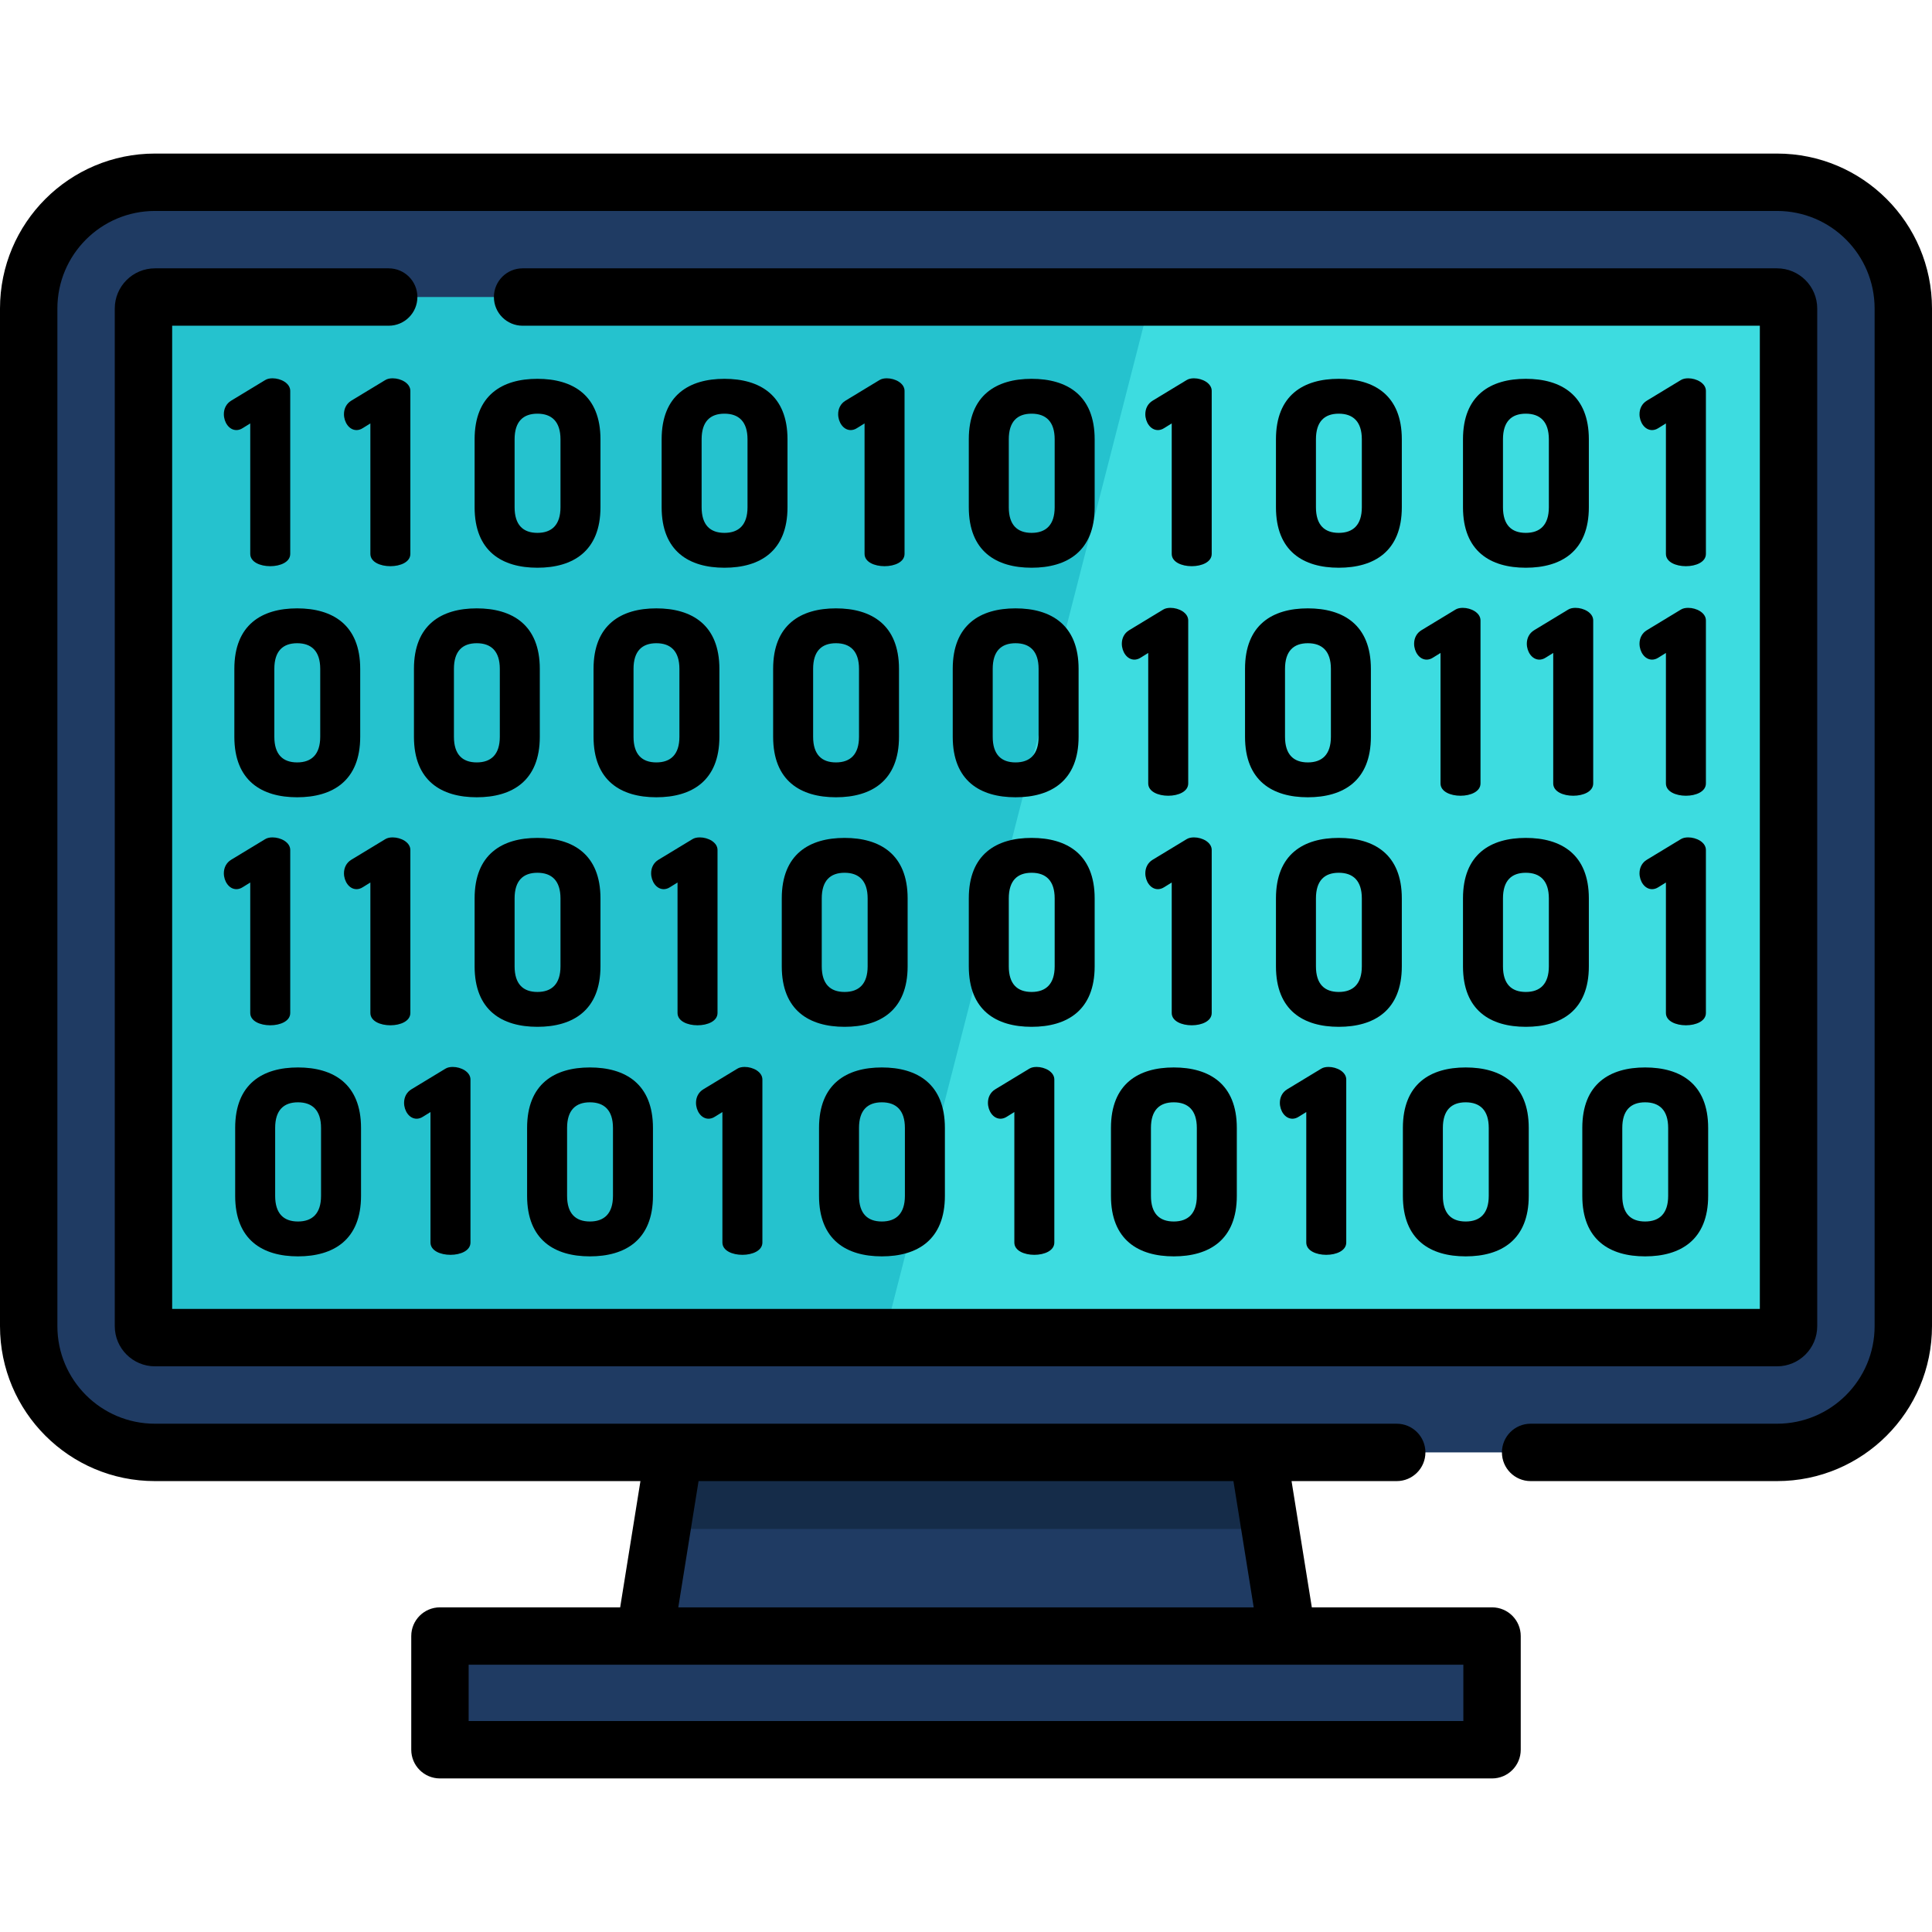 <?xml version="1.0" encoding="iso-8859-1"?>
<!-- Generator: Adobe Illustrator 19.0.0, SVG Export Plug-In . SVG Version: 6.00 Build 0)  -->
<svg version="1.1" id="Capa_1" xmlns="http://www.w3.org/2000/svg" xmlns:xlink="http://www.w3.org/1999/xlink" x="0px" y="0px"
	 viewBox="0 0 512 512" style="enable-background:new 0 0 512 512;" xml:space="preserve">
<polygon style="fill:#1F3B63;" points="341.167,433.569 256.003,448.635 170.829,433.569 175.391,405.181 178.645,384.903 
	268.595,366.481 333.351,384.903 336.605,405.181 "/>
<polygon style="fill:#152C49;" points="336.605,405.181 175.391,405.181 178.645,384.903 268.595,366.481 333.351,384.903 "/>
<path style="fill:#1F3B63;" d="M470.933,384.903H41.067c-18.482,0-33.464-14.982-33.464-33.464V81.765
	c0-18.482,14.982-33.464,33.464-33.464h429.865c18.482,0,33.464,14.982,33.464,33.464V351.44
	C504.396,369.921,489.413,384.903,470.933,384.903z"/>
<path style="fill:#25C2CE;" d="M473.983,81.769v269.667c0,1.683-1.369,3.052-3.052,3.052H41.064c-1.673,0-3.042-1.369-3.042-3.052
	V81.769c0-1.683,1.369-3.052,3.042-3.052h429.867C472.615,78.717,473.983,80.086,473.983,81.769z"/>
<path style="fill:#3DDCE0;" d="M473.983,81.769v269.667c0,1.683-1.369,3.052-3.052,3.052H234.296l70.717-275.77h165.918
	C472.615,78.717,473.983,80.086,473.983,81.769z"/>
<rect x="116.594" y="433.568" style="fill:#1F3B63;" width="278.812" height="30.131"/>
<path d="M470.932,40.697H41.067C18.386,40.697,0,59.084,0,81.764v269.675c0,22.681,18.386,41.068,41.067,41.068h128.656
	l-5.372,33.457h-47.76c-4.199,0-7.604,3.405-7.604,7.604v30.131c0,4.199,3.405,7.604,7.604,7.604h278.816
	c4.199,0,7.604-3.405,7.604-7.604v-30.131c0-4.199-3.405-7.604-7.604-7.604h-47.76l-5.372-33.457h27.87
	c4.199,0,7.604-3.405,7.604-7.604l0,0c0-4.199-3.405-7.604-7.604-7.604h-36.792H178.646H41.067
	c-14.282,0.001-25.86-11.577-25.86-25.859V81.765c0-14.282,11.578-25.86,25.86-25.86h429.864c14.282,0,25.861,11.577,25.861,25.86
	v269.674c0,14.282-11.578,25.86-25.86,25.86h-65.301c-4.199,0-7.604,3.405-7.604,7.604l0,0c0,4.199,3.405,7.604,7.604,7.604h65.3
	c22.681,0,41.068-18.387,41.068-41.068V81.765C512,59.084,493.613,40.697,470.932,40.697z M387.804,456.095H124.196v-14.923h46.637
	h170.335h46.637L387.804,456.095L387.804,456.095z M326.873,392.507l5.371,33.457h-152.49l5.371-33.457H326.873z"/>
<path d="M110.613,78.717L110.613,78.717c0-4.199-3.405-7.604-7.604-7.604H41.067c-5.883,0-10.652,4.768-10.652,10.652v269.674
	c0,5.882,4.769,10.652,10.652,10.652h429.864c5.883,0,10.653-4.769,10.653-10.653V81.765c0-5.883-4.769-10.653-10.653-10.653
	H138.495c-4.199,0-7.604,3.405-7.604,7.604l0,0c0,4.199,3.405,7.604,7.604,7.604h327.881v260.562H45.624V86.32h57.387
	C107.209,86.321,110.613,82.917,110.613,78.717z"/>
<path d="M66.317,112.21l-1.97,1.223c-0.611,0.408-1.223,0.543-1.698,0.543c-1.97,0-3.329-2.106-3.329-4.212
	c0-1.426,0.611-2.785,1.97-3.6l8.967-5.434c0.543-0.34,1.223-0.476,1.97-0.476c2.174,0,4.687,1.291,4.687,3.329v43.204
	c0,2.174-2.649,3.261-5.298,3.261c-2.649,0-5.298-1.087-5.298-3.261C66.317,146.787,66.317,112.21,66.317,112.21z"/>
<path d="M98.153,112.21l-1.97,1.223c-0.611,0.408-1.223,0.543-1.698,0.543c-1.97,0-3.329-2.106-3.329-4.212
	c0-1.426,0.611-2.785,1.97-3.6l8.967-5.434c0.543-0.34,1.223-0.476,1.97-0.476c2.174,0,4.687,1.291,4.687,3.329v43.204
	c0,2.174-2.649,3.261-5.298,3.261c-2.649,0-5.298-1.087-5.298-3.261C98.153,146.787,98.153,112.21,98.153,112.21z"/>
<path d="M125.778,134.424v-18.002c0-11.684,7.268-16.032,16.643-16.032c9.374,0,16.71,4.347,16.71,16.032v18.001
	c0,11.684-7.336,16.031-16.71,16.031C133.046,150.454,125.778,146.107,125.778,134.424z M148.534,116.422
	c0-4.687-2.31-6.793-6.114-6.793c-3.804,0-6.046,2.106-6.046,6.793v18.001c0,4.687,2.242,6.793,6.046,6.793
	c3.804,0,6.114-2.106,6.114-6.793V116.422z"/>
<path d="M175.342,134.424v-18.002c0-11.684,7.268-16.032,16.643-16.032s16.71,4.347,16.71,16.032v18.001
	c0,11.684-7.336,16.031-16.71,16.031S175.342,146.107,175.342,134.424z M198.098,116.422c0-4.687-2.31-6.793-6.114-6.793
	c-3.804,0-6.046,2.106-6.046,6.793v18.001c0,4.687,2.242,6.793,6.046,6.793c3.804,0,6.114-2.106,6.114-6.793V116.422z"/>
<path d="M229.117,112.21l-1.97,1.223c-0.611,0.408-1.223,0.543-1.698,0.543c-1.97,0-3.329-2.106-3.329-4.212
	c0-1.426,0.611-2.785,1.97-3.6l8.967-5.434c0.543-0.34,1.223-0.476,1.97-0.476c2.174,0,4.687,1.291,4.687,3.329v43.204
	c0,2.174-2.649,3.261-5.298,3.261c-2.649,0-5.298-1.087-5.298-3.261L229.117,112.21L229.117,112.21z"/>
<path d="M256.742,134.424v-18.002c0-11.684,7.268-16.032,16.643-16.032c9.374,0,16.71,4.347,16.71,16.032v18.001
	c0,11.684-7.336,16.031-16.71,16.031C264.011,150.454,256.742,146.107,256.742,134.424z M279.499,116.422
	c0-4.687-2.31-6.793-6.114-6.793s-6.046,2.106-6.046,6.793v18.001c0,4.687,2.242,6.793,6.046,6.793s6.114-2.106,6.114-6.793V116.422
	z"/>
<path d="M310.518,112.21l-1.97,1.223c-0.612,0.408-1.223,0.543-1.698,0.543c-1.97,0-3.328-2.106-3.328-4.212
	c0-1.426,0.611-2.785,1.969-3.6l8.968-5.434c0.543-0.34,1.223-0.476,1.97-0.476c2.174,0,4.687,1.291,4.687,3.329v43.204
	c0,2.174-2.649,3.261-5.299,3.261s-5.298-1.087-5.298-3.261V112.21H310.518z"/>
<path d="M338.142,134.424v-18.002c0-11.684,7.268-16.032,16.643-16.032c9.374,0,16.71,4.347,16.71,16.032v18.001
	c0,11.684-7.336,16.031-16.71,16.031C345.41,150.454,338.142,146.107,338.142,134.424z M360.899,116.422
	c0-4.687-2.31-6.793-6.114-6.793s-6.046,2.106-6.046,6.793v18.001c0,4.687,2.242,6.793,6.046,6.793c3.804,0,6.114-2.106,6.114-6.793
	V116.422z"/>
<path d="M387.707,134.424v-18.002c0-11.684,7.268-16.032,16.643-16.032s16.71,4.347,16.71,16.032v18.001
	c0,11.684-7.336,16.031-16.71,16.031S387.707,146.107,387.707,134.424z M410.463,116.422c0-4.687-2.31-6.793-6.114-6.793
	s-6.046,2.106-6.046,6.793v18.001c0,4.687,2.242,6.793,6.046,6.793s6.114-2.106,6.114-6.793V116.422z"/>
<path d="M441.484,112.21l-1.97,1.223c-0.612,0.408-1.223,0.543-1.698,0.543c-1.97,0-3.328-2.106-3.328-4.212
	c0-1.426,0.611-2.785,1.969-3.6l8.968-5.434c0.543-0.34,1.223-0.476,1.97-0.476c2.174,0,4.687,1.291,4.687,3.329v43.204
	c0,2.174-2.649,3.261-5.299,3.261c-2.65,0-5.298-1.087-5.298-3.261V112.21H441.484z"/>
<path d="M62.106,195.255v-18.002c0-11.684,7.268-16.032,16.643-16.032s16.71,4.347,16.71,16.032v18.001
	c0,11.684-7.336,16.031-16.71,16.031S62.106,206.938,62.106,195.255z M84.862,177.253c0-4.687-2.31-6.793-6.114-6.793
	s-6.046,2.106-6.046,6.793v18.001c0,4.687,2.242,6.793,6.046,6.793s6.114-2.106,6.114-6.793V177.253z"/>
<path d="M109.701,195.255v-18.002c0-11.684,7.268-16.032,16.643-16.032s16.71,4.347,16.71,16.032v18.001
	c0,11.684-7.336,16.031-16.71,16.031S109.701,206.938,109.701,195.255z M132.457,177.253c0-4.687-2.31-6.793-6.114-6.793
	c-3.804,0-6.046,2.106-6.046,6.793v18.001c0,4.687,2.242,6.793,6.046,6.793c3.804,0,6.114-2.106,6.114-6.793V177.253z"/>
<path d="M157.295,195.255v-18.002c0-11.684,7.268-16.032,16.643-16.032s16.71,4.347,16.71,16.032v18.001
	c0,11.684-7.336,16.031-16.71,16.031S157.295,206.938,157.295,195.255z M180.052,177.253c0-4.687-2.31-6.793-6.114-6.793
	c-3.804,0-6.046,2.106-6.046,6.793v18.001c0,4.687,2.242,6.793,6.046,6.793c3.804,0,6.114-2.106,6.114-6.793V177.253z"/>
<path d="M204.89,195.255v-18.002c0-11.684,7.268-16.032,16.643-16.032s16.71,4.347,16.71,16.032v18.001
	c0,11.684-7.336,16.031-16.71,16.031S204.89,206.938,204.89,195.255z M227.646,177.253c0-4.687-2.31-6.793-6.114-6.793
	c-3.804,0-6.046,2.106-6.046,6.793v18.001c0,4.687,2.242,6.793,6.046,6.793c3.804,0,6.114-2.106,6.114-6.793V177.253z"/>
<path d="M252.485,195.255v-18.002c0-11.684,7.267-16.032,16.644-16.032c9.374,0,16.709,4.347,16.709,16.032v18.001
	c0,11.684-7.335,16.031-16.709,16.031C259.752,211.287,252.485,206.938,252.485,195.255z M275.24,177.253
	c0-4.687-2.309-6.793-6.113-6.793c-3.805,0-6.047,2.106-6.047,6.793v18.001c0,4.687,2.242,6.793,6.047,6.793
	c3.804,0,6.113-2.106,6.113-6.793V177.253z"/>
<path d="M304.291,173.042l-1.97,1.223c-0.612,0.408-1.223,0.543-1.698,0.543c-1.97,0-3.328-2.106-3.328-4.212
	c0-1.426,0.611-2.785,1.969-3.6l8.968-5.434c0.543-0.34,1.223-0.475,1.97-0.475c2.174,0,4.687,1.291,4.687,3.329v43.204
	c0,2.174-2.649,3.261-5.299,3.261s-5.298-1.087-5.298-3.261v-34.577H304.291z"/>
<path d="M329.945,195.255v-18.002c0-11.684,7.268-16.032,16.643-16.032c9.374,0,16.71,4.347,16.71,16.032v18.001
	c0,11.684-7.336,16.031-16.71,16.031C337.213,211.286,329.945,206.938,329.945,195.255z M352.702,177.253
	c0-4.687-2.31-6.793-6.114-6.793s-6.046,2.106-6.046,6.793v18.001c0,4.687,2.242,6.793,6.046,6.793s6.114-2.106,6.114-6.793V177.253
	z"/>
<path d="M381.751,173.042l-1.97,1.223c-0.612,0.408-1.223,0.543-1.698,0.543c-1.97,0-3.329-2.106-3.329-4.212
	c0-1.426,0.611-2.785,1.969-3.6l8.968-5.434c0.543-0.34,1.223-0.475,1.97-0.475c2.174,0,4.687,1.291,4.687,3.329v43.204
	c0,2.174-2.649,3.261-5.299,3.261c-2.65,0-5.298-1.087-5.298-3.261v-34.577H381.751z"/>
<path d="M411.618,173.042l-1.97,1.223c-0.612,0.408-1.223,0.543-1.698,0.543c-1.97,0-3.328-2.106-3.328-4.212
	c0-1.426,0.611-2.785,1.969-3.6l8.968-5.434c0.543-0.34,1.223-0.475,1.97-0.475c2.174,0,4.687,1.291,4.687,3.329v43.204
	c0,2.174-2.649,3.261-5.299,3.261c-2.65,0-5.298-1.087-5.298-3.261v-34.577H411.618z"/>
<path d="M441.484,173.042l-1.97,1.223c-0.612,0.408-1.223,0.543-1.698,0.543c-1.97,0-3.328-2.106-3.328-4.212
	c0-1.426,0.611-2.785,1.969-3.6l8.968-5.434c0.543-0.34,1.223-0.475,1.97-0.475c2.174,0,4.687,1.291,4.687,3.329v43.204
	c0,2.174-2.649,3.261-5.299,3.261c-2.65,0-5.298-1.087-5.298-3.261v-34.577H441.484z"/>
<path d="M66.317,233.873l-1.97,1.223c-0.611,0.408-1.223,0.543-1.698,0.543c-1.97,0-3.329-2.106-3.329-4.212
	c0-1.426,0.611-2.785,1.97-3.6l8.967-5.434c0.543-0.34,1.223-0.475,1.97-0.475c2.174,0,4.687,1.291,4.687,3.329v43.204
	c0,2.174-2.649,3.261-5.298,3.261c-2.649,0-5.298-1.087-5.298-3.261C66.317,268.45,66.317,233.873,66.317,233.873z"/>
<path d="M98.153,233.873l-1.97,1.223c-0.611,0.408-1.223,0.543-1.698,0.543c-1.97,0-3.329-2.106-3.329-4.212
	c0-1.426,0.611-2.785,1.97-3.6l8.967-5.434c0.543-0.34,1.223-0.475,1.97-0.475c2.174,0,4.687,1.291,4.687,3.329v43.204
	c0,2.174-2.649,3.261-5.298,3.261c-2.649,0-5.298-1.087-5.298-3.261C98.153,268.45,98.153,233.873,98.153,233.873z"/>
<path d="M125.778,256.087v-18.002c0-11.684,7.268-16.032,16.643-16.032c9.374,0,16.71,4.347,16.71,16.032v18.001
	c0,11.684-7.336,16.031-16.71,16.031C133.046,272.117,125.778,267.77,125.778,256.087z M148.534,238.085
	c0-4.687-2.31-6.793-6.114-6.793c-3.804,0-6.046,2.106-6.046,6.793v18.001c0,4.687,2.242,6.793,6.046,6.793
	c3.804,0,6.114-2.106,6.114-6.793V238.085z"/>
<path d="M179.553,233.873l-1.97,1.223c-0.611,0.408-1.223,0.543-1.698,0.543c-1.97,0-3.329-2.106-3.329-4.212
	c0-1.426,0.611-2.785,1.97-3.6l8.967-5.434c0.543-0.34,1.223-0.475,1.97-0.475c2.174,0,4.687,1.291,4.687,3.329v43.204
	c0,2.174-2.649,3.261-5.298,3.261c-2.649,0-5.298-1.087-5.298-3.261L179.553,233.873L179.553,233.873z"/>
<path d="M207.178,256.087v-18.002c0-11.684,7.268-16.032,16.643-16.032s16.71,4.347,16.71,16.032v18.001
	c0,11.684-7.336,16.031-16.71,16.031S207.178,267.77,207.178,256.087z M229.934,238.085c0-4.687-2.31-6.793-6.114-6.793
	c-3.804,0-6.046,2.106-6.046,6.793v18.001c0,4.687,2.242,6.793,6.046,6.793c3.804,0,6.114-2.106,6.114-6.793V238.085z"/>
<path d="M256.742,256.087v-18.002c0-11.684,7.268-16.032,16.643-16.032c9.374,0,16.71,4.347,16.71,16.032v18.001
	c0,11.684-7.336,16.031-16.71,16.031C264.011,272.117,256.742,267.77,256.742,256.087z M279.499,238.085
	c0-4.687-2.31-6.793-6.114-6.793s-6.046,2.106-6.046,6.793v18.001c0,4.687,2.242,6.793,6.046,6.793s6.114-2.106,6.114-6.793V238.085
	z"/>
<path d="M310.518,233.873l-1.97,1.223c-0.612,0.408-1.223,0.543-1.698,0.543c-1.97,0-3.328-2.106-3.328-4.212
	c0-1.426,0.611-2.785,1.969-3.6l8.968-5.434c0.543-0.34,1.223-0.475,1.97-0.475c2.174,0,4.687,1.291,4.687,3.329v43.204
	c0,2.174-2.649,3.261-5.299,3.261s-5.298-1.087-5.298-3.261v-34.577H310.518z"/>
<path d="M338.142,256.087v-18.002c0-11.684,7.268-16.032,16.643-16.032c9.374,0,16.71,4.347,16.71,16.032v18.001
	c0,11.684-7.336,16.031-16.71,16.031C345.41,272.117,338.142,267.77,338.142,256.087z M360.899,238.085
	c0-4.687-2.31-6.793-6.114-6.793s-6.046,2.106-6.046,6.793v18.001c0,4.687,2.242,6.793,6.046,6.793c3.804,0,6.114-2.106,6.114-6.793
	V238.085z"/>
<path d="M387.707,256.087v-18.002c0-11.684,7.268-16.032,16.643-16.032s16.71,4.347,16.71,16.032v18.001
	c0,11.684-7.336,16.031-16.71,16.031S387.707,267.77,387.707,256.087z M410.463,238.085c0-4.687-2.31-6.793-6.114-6.793
	s-6.046,2.106-6.046,6.793v18.001c0,4.687,2.242,6.793,6.046,6.793s6.114-2.106,6.114-6.793V238.085z"/>
<path d="M441.483,233.873l-1.97,1.223c-0.612,0.408-1.223,0.543-1.698,0.543c-1.97,0-3.328-2.106-3.328-4.212
	c0-1.426,0.611-2.785,1.969-3.6l8.968-5.434c0.543-0.34,1.223-0.475,1.97-0.475c2.174,0,4.687,1.291,4.687,3.329v43.204
	c0,2.174-2.649,3.261-5.299,3.261s-5.298-1.087-5.298-3.261v-34.577H441.483z"/>
<path d="M62.323,316.919v-18.002c0-11.684,7.268-16.032,16.643-16.032s16.71,4.347,16.71,16.032v18.001
	c0,11.684-7.336,16.031-16.71,16.031S62.323,328.602,62.323,316.919z M85.079,298.917c0-4.687-2.31-6.793-6.114-6.793
	c-3.804,0-6.046,2.106-6.046,6.793v18.001c0,4.687,2.242,6.793,6.046,6.793c3.804,0,6.114-2.106,6.114-6.793V298.917z"/>
<path d="M114.081,294.705l-1.97,1.223c-0.611,0.408-1.223,0.543-1.698,0.543c-1.97,0-3.329-2.106-3.329-4.212
	c0-1.427,0.611-2.785,1.97-3.6l8.967-5.434c0.543-0.34,1.223-0.475,1.97-0.475c2.174,0,4.687,1.291,4.687,3.328v43.204
	c0,2.174-2.649,3.261-5.298,3.261s-5.298-1.087-5.298-3.261C114.081,329.282,114.081,294.705,114.081,294.705z"/>
<path d="M139.687,316.919v-18.002c0-11.684,7.268-16.032,16.643-16.032c9.374,0,16.71,4.347,16.71,16.032v18.001
	c0,11.684-7.336,16.031-16.71,16.031C146.955,332.949,139.687,328.602,139.687,316.919z M162.444,298.917
	c0-4.687-2.31-6.793-6.114-6.793c-3.804,0-6.046,2.106-6.046,6.793v18.001c0,4.687,2.242,6.793,6.046,6.793
	c3.804,0,6.114-2.106,6.114-6.793V298.917z"/>
<path d="M191.444,294.705l-1.97,1.223c-0.611,0.408-1.223,0.543-1.698,0.543c-1.97,0-3.329-2.106-3.329-4.212
	c0-1.427,0.611-2.785,1.97-3.6l8.967-5.434c0.543-0.34,1.223-0.475,1.97-0.475c2.174,0,4.687,1.291,4.687,3.328v43.204
	c0,2.174-2.649,3.261-5.298,3.261c-2.649,0-5.298-1.087-5.298-3.261L191.444,294.705L191.444,294.705z"/>
<path d="M217.052,316.919v-18.002c0-11.684,7.268-16.032,16.643-16.032c9.374,0,16.71,4.347,16.71,16.032v18.001
	c0,11.684-7.336,16.031-16.71,16.031C224.32,332.949,217.052,328.602,217.052,316.919z M239.808,298.917
	c0-4.687-2.31-6.793-6.114-6.793c-3.804,0-6.046,2.106-6.046,6.793v18.001c0,4.687,2.242,6.793,6.046,6.793
	c3.804,0,6.114-2.106,6.114-6.793V298.917z"/>
<path d="M268.81,294.705l-1.97,1.223c-0.612,0.408-1.223,0.543-1.698,0.543c-1.97,0-3.328-2.106-3.328-4.212
	c0-1.427,0.611-2.785,1.969-3.6l8.968-5.434c0.543-0.34,1.223-0.475,1.97-0.475c2.174,0,4.687,1.291,4.687,3.328v43.204
	c0,2.174-2.649,3.261-5.299,3.261c-2.65,0-5.298-1.087-5.298-3.261v-34.577H268.81z"/>
<path d="M294.415,316.919v-18.002c0-11.684,7.268-16.032,16.643-16.032c9.374,0,16.71,4.347,16.71,16.032v18.001
	c0,11.684-7.336,16.031-16.71,16.031C301.684,332.949,294.415,328.602,294.415,316.919z M317.172,298.917
	c0-4.687-2.31-6.793-6.114-6.793c-3.804,0-6.046,2.106-6.046,6.793v18.001c0,4.687,2.242,6.793,6.046,6.793
	c3.804,0,6.114-2.106,6.114-6.793V298.917z"/>
<path d="M346.173,294.705l-1.97,1.223c-0.612,0.408-1.223,0.543-1.698,0.543c-1.97,0-3.328-2.106-3.328-4.212
	c0-1.427,0.611-2.785,1.969-3.6l8.968-5.434c0.543-0.34,1.223-0.475,1.97-0.475c2.174,0,4.687,1.291,4.687,3.328v43.204
	c0,2.174-2.649,3.261-5.299,3.261s-5.298-1.087-5.298-3.261v-34.577H346.173z"/>
<path d="M371.779,316.919v-18.002c0-11.684,7.268-16.032,16.643-16.032c9.374,0,16.71,4.347,16.71,16.032v18.001
	c0,11.684-7.336,16.031-16.71,16.031C379.047,332.949,371.779,328.602,371.779,316.919z M394.535,298.917
	c0-4.687-2.31-6.793-6.114-6.793s-6.046,2.106-6.046,6.793v18.001c0,4.687,2.242,6.793,6.046,6.793s6.114-2.106,6.114-6.793V298.917
	z"/>
<path d="M419.326,316.919v-18.002c0-11.684,7.268-16.032,16.643-16.032c9.374,0,16.71,4.347,16.71,16.032v18.001
	c0,11.684-7.336,16.031-16.71,16.031C426.594,332.949,419.326,328.602,419.326,316.919z M442.082,298.917
	c0-4.687-2.31-6.793-6.114-6.793c-3.804,0-6.046,2.106-6.046,6.793v18.001c0,4.687,2.242,6.793,6.046,6.793
	c3.804,0,6.114-2.106,6.114-6.793V298.917z"/>
<g>
</g>
<g>
</g>
<g>
</g>
<g>
</g>
<g>
</g>
<g>
</g>
<g>
</g>
<g>
</g>
<g>
</g>
<g>
</g>
<g>
</g>
<g>
</g>
<g>
</g>
<g>
</g>
<g>
</g>
</svg>
